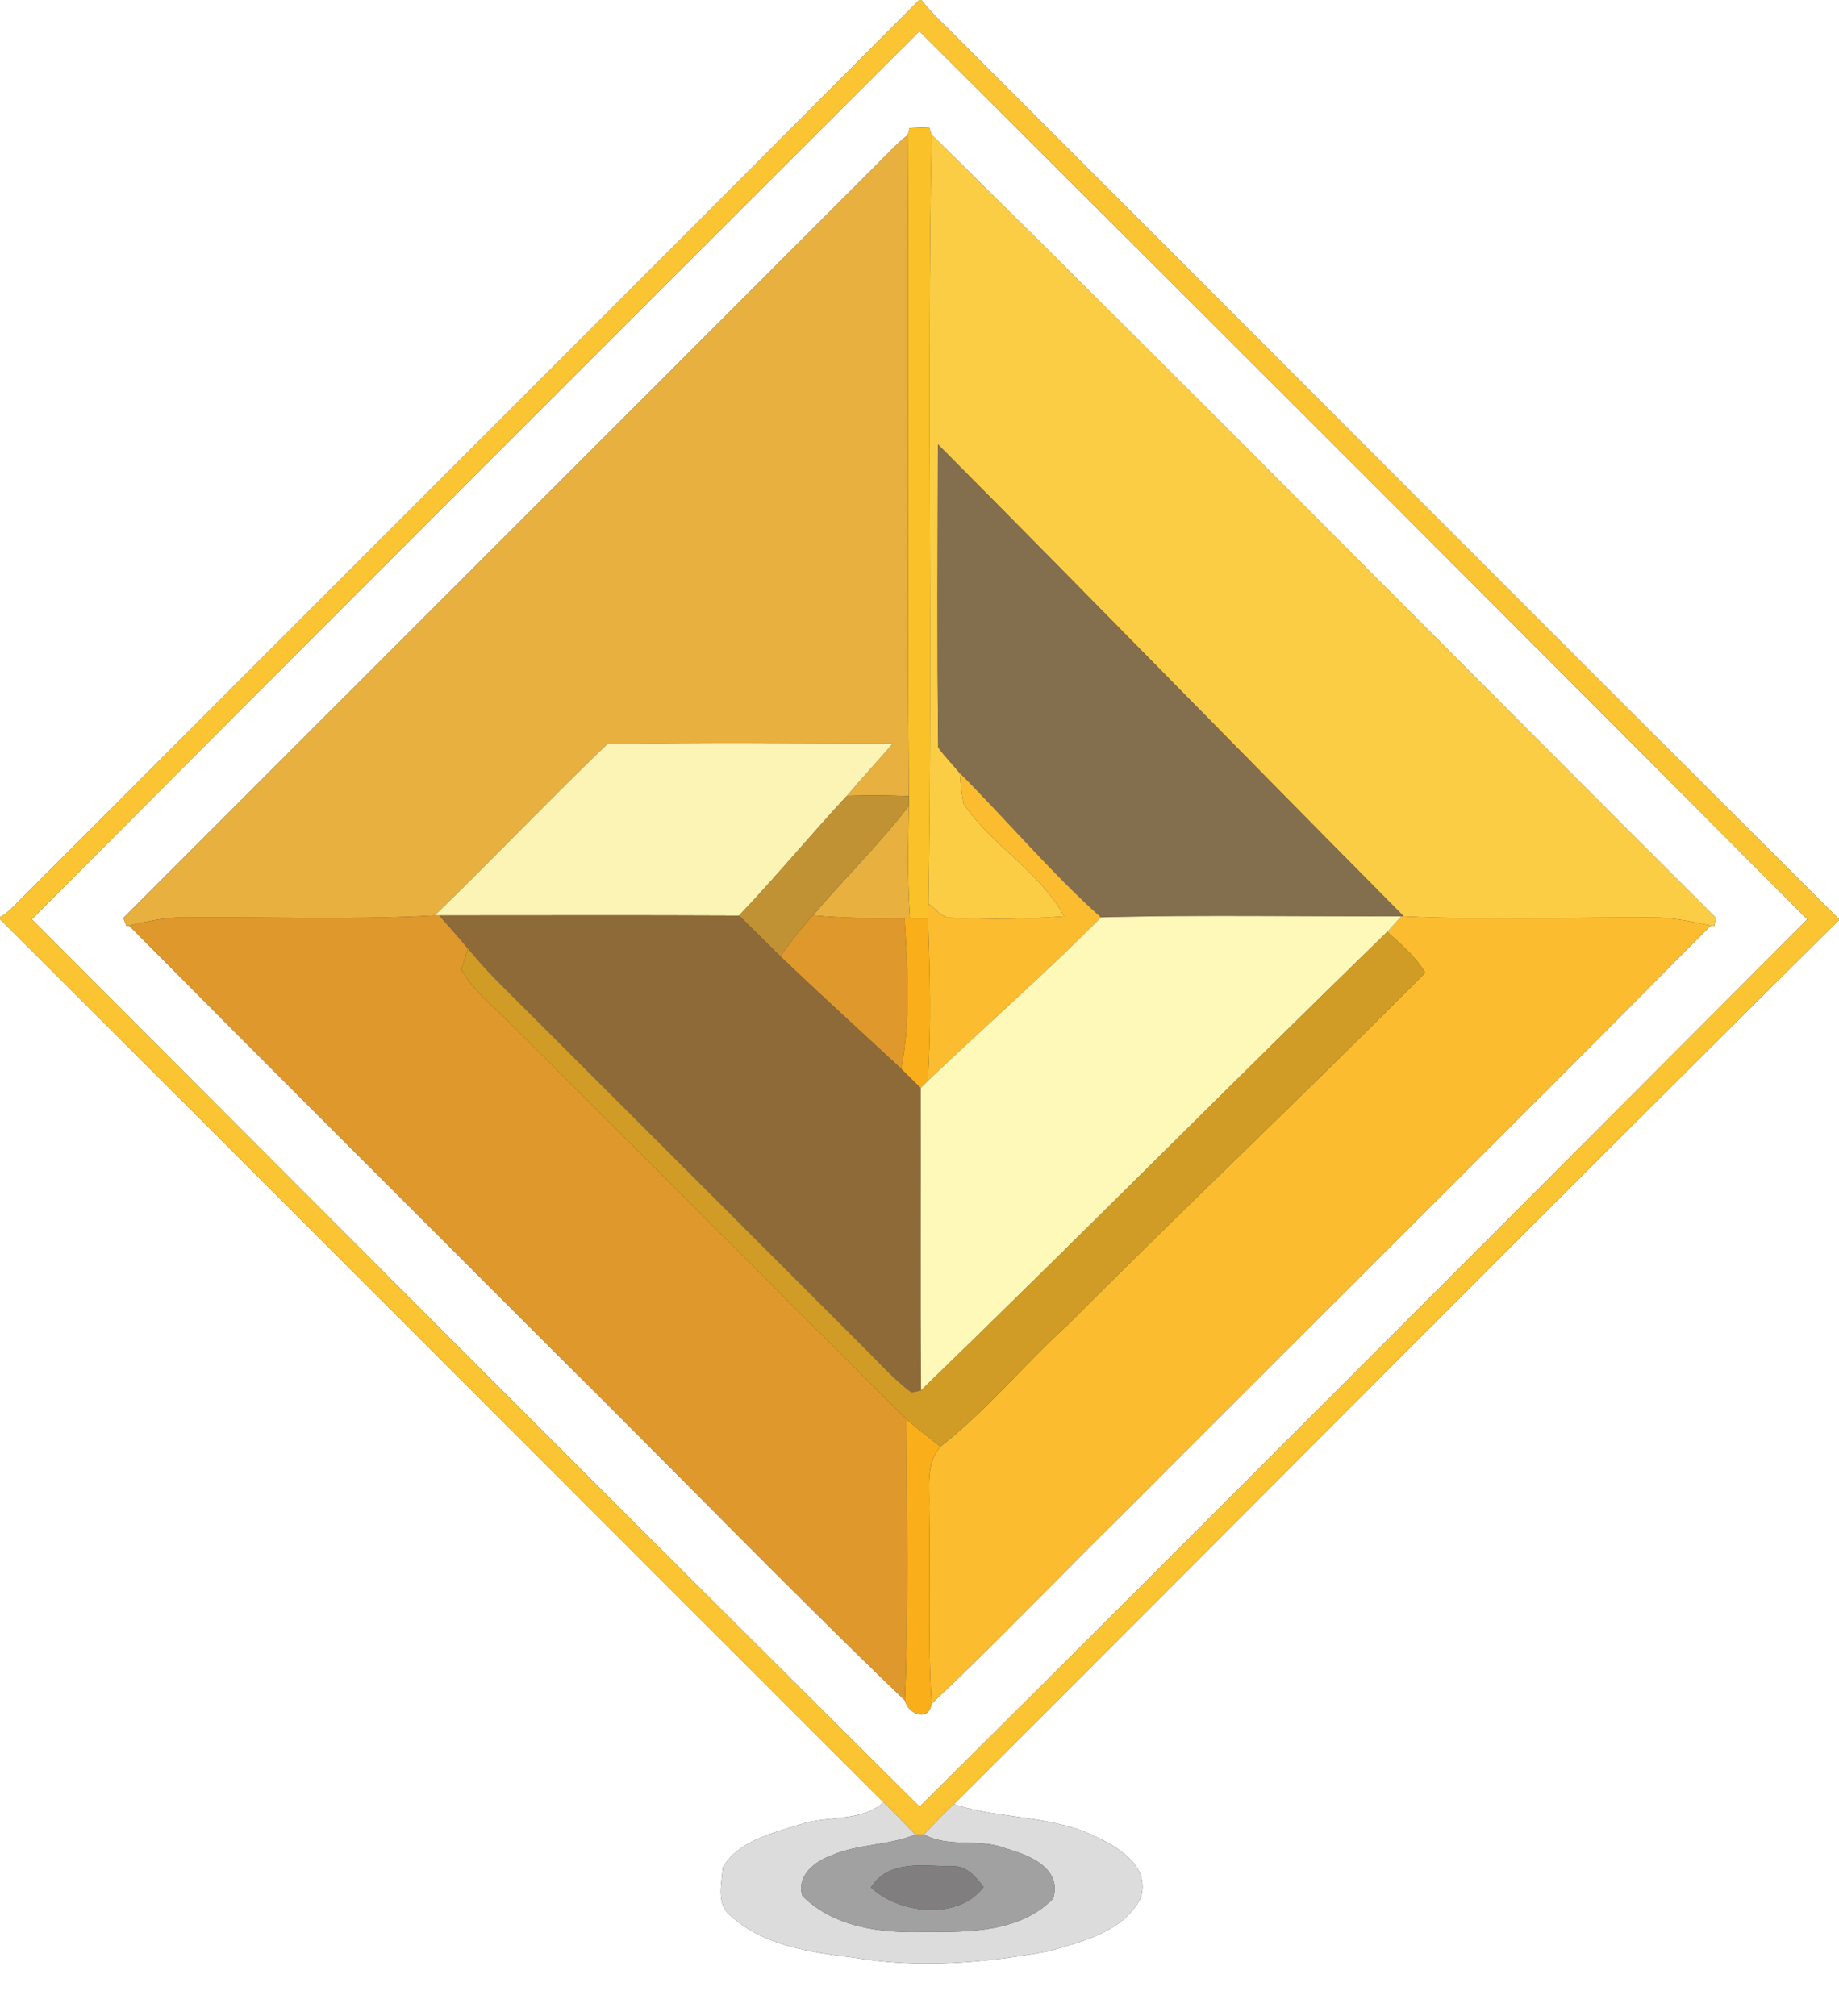 <?xml version="1.0" encoding="UTF-8" ?>
<!DOCTYPE svg PUBLIC "-//W3C//DTD SVG 1.1//EN" "http://www.w3.org/Graphics/SVG/1.1/DTD/svg11.dtd">
<svg width="228pt" height="250pt" viewBox="0 0 228 250" version="1.1" xmlns="http://www.w3.org/2000/svg">
<rect x="0" y="0" width="228" height="250" fill="#333333" stroke="none"/>
<g id="#ffffffff">
<path fill="#ffffff" opacity="1.00" d=" M 0.00 0.00 L 113.96 0.00 C 77.05 37.07 40.00 73.99 3.05 111.01 C 2.06 111.93 1.22 113.08 0.00 113.72 L 0.00 0.00 Z" />
<path fill="#ffffff" opacity="1.00" d=" M 114.25 0.00 L 228.00 0.00 L 228.00 113.98 C 190.93 77.04 153.99 39.96 116.96 2.97 C 116.00 2.03 115.04 1.08 114.25 0.00 Z" />
<path fill="#ffffff" opacity="1.00" d=" M 3.95 113.99 C 40.57 77.23 77.27 40.54 113.99 3.88 C 150.75 40.52 187.45 77.22 224.07 114.00 C 187.43 150.72 150.80 187.47 114.02 224.04 C 77.22 187.47 40.59 150.72 3.95 113.99 M 112.78 15.87 L 112.55 16.75 C 111.63 17.44 110.82 18.25 110.02 19.07 C 78.47 50.67 46.85 82.21 15.30 113.82 L 15.68 114.83 L 16.01 114.77 C 33.47 132.42 51.10 149.92 68.63 167.51 C 83.19 181.91 97.45 196.69 112.19 210.85 C 112.55 212.52 115.14 213.60 115.49 211.26 C 123.69 203.55 131.46 195.36 139.49 187.47 C 163.67 163.22 188.00 139.10 212.09 114.77 L 212.53 114.85 L 212.72 113.80 C 180.29 81.44 148.09 48.84 115.49 16.68 L 115.18 15.77 C 114.58 15.79 113.38 15.84 112.78 15.87 Z" />
<path fill="#ffffff" opacity="1.00" d=" M 0.00 113.97 C 36.56 150.43 73.01 187.01 109.55 223.50 C 106.64 226.00 102.53 225.07 99.11 226.25 C 95.70 227.34 91.58 228.25 89.61 231.56 C 89.48 233.50 88.77 236.07 90.51 237.48 C 94.65 241.32 100.55 242.08 105.92 242.75 C 113.92 244.11 122.12 243.42 130.05 241.94 C 134.22 240.74 139.25 239.55 141.42 235.37 C 142.64 231.65 138.97 229.20 136.09 227.86 C 130.53 225.03 124.09 225.63 118.26 223.72 C 154.86 187.19 191.29 150.48 228.00 114.08 L 228.00 250.00 L 0.00 250.00 L 0.00 113.97 Z" />
</g>
<g id="#fac432ff">
<path fill="#fac432" opacity="1.00" d=" M 113.96 0.00 L 114.25 0.00 C 115.04 1.08 116.00 2.03 116.96 2.97 C 153.99 39.96 190.93 77.04 228.00 113.98 L 228.00 114.08 C 191.29 150.48 154.86 187.19 118.26 223.72 C 116.97 224.92 115.77 226.21 114.54 227.47 C 114.27 227.48 113.74 227.48 113.48 227.48 C 112.18 226.14 110.91 224.78 109.55 223.50 C 73.01 187.01 36.56 150.43 0.00 113.97 L 0.00 113.72 C 1.22 113.08 2.06 111.93 3.05 111.01 C 40.00 73.99 77.05 37.07 113.96 0.00 M 3.95 113.99 C 40.59 150.72 77.22 187.47 114.02 224.04 C 150.80 187.47 187.43 150.72 224.07 114.00 C 187.45 77.22 150.75 40.52 113.99 3.88 C 77.27 40.54 40.57 77.23 3.95 113.99 Z" />
</g>
<g id="#fac228ff">
<path fill="#fac228" opacity="1.00" d=" M 112.78 15.87 C 113.38 15.84 114.58 15.79 115.18 15.77 L 115.49 16.68 C 114.91 48.47 115.62 80.27 115.11 112.05 C 115.09 112.51 115.07 113.43 115.05 113.88 C 114.50 113.86 113.38 113.83 112.83 113.81 C 112.49 109.18 112.61 104.54 112.68 99.91 L 112.68 98.71 C 112.46 71.39 112.70 44.07 112.55 16.75 L 112.78 15.87 Z" />
</g>
<g id="#e7b03fff">
<path fill="#e7b03f" opacity="1.00" d=" M 110.02 19.07 C 110.82 18.25 111.63 17.44 112.55 16.75 C 112.70 44.07 112.46 71.39 112.68 98.71 C 110.12 98.62 107.56 98.59 105.00 98.68 C 106.85 96.48 108.82 94.37 110.69 92.19 C 98.89 92.18 87.07 92.00 75.27 92.28 C 68.03 99.24 61.11 106.53 53.89 113.52 C 43.27 114.12 32.61 113.65 21.98 113.78 C 19.95 113.84 17.98 114.33 16.01 114.77 L 15.68 114.83 L 15.30 113.82 C 46.85 82.21 78.47 50.67 110.02 19.07 Z" />
<path fill="#e7b03f" opacity="1.00" d=" M 100.79 113.51 C 104.67 108.91 109.03 104.70 112.68 99.91 C 112.61 104.54 112.49 109.18 112.83 113.81 L 112.14 113.83 C 108.35 113.90 104.56 113.85 100.79 113.51 Z" />
</g>
<g id="#fbcd44ff">
<path fill="#fbcd44" opacity="1.00" d=" M 115.49 16.68 C 148.09 48.84 180.29 81.44 212.72 113.80 L 212.53 114.85 L 212.09 114.77 C 209.74 114.27 207.37 113.78 204.96 113.77 C 194.66 113.74 184.35 114.11 174.05 113.64 C 154.73 94.19 135.61 74.54 116.28 55.10 C 116.27 67.63 116.17 80.17 116.33 92.69 C 117.14 93.81 118.11 94.78 118.99 95.85 C 119.08 97.12 119.23 98.39 119.45 99.64 C 122.95 104.86 128.93 108.04 131.92 113.63 C 127.29 113.99 122.63 114.02 118.00 113.80 C 116.76 113.88 116.02 112.69 115.11 112.05 C 115.62 80.27 114.91 48.47 115.49 16.68 Z" />
</g>
<g id="#836e4eff">
<path fill="#836e4e" opacity="1.00" d=" M 116.28 55.10 C 135.61 74.54 154.73 94.19 174.05 113.64 L 173.73 113.63 C 161.32 113.67 148.89 113.43 136.49 113.75 C 130.29 108.19 124.88 101.75 118.99 95.85 C 118.11 94.78 117.14 93.81 116.33 92.69 C 116.17 80.17 116.27 67.63 116.28 55.10 Z" />
</g>
<g id="#fbf4b4ff">
<path fill="#fbf4b4" opacity="1.00" d=" M 75.27 92.28 C 87.07 92.00 98.89 92.18 110.69 92.19 C 108.82 94.37 106.85 96.48 105.00 98.68 C 100.46 103.57 96.22 108.71 91.62 113.54 C 79.24 113.48 66.85 113.52 54.47 113.52 L 53.89 113.52 C 61.11 106.53 68.03 99.24 75.27 92.28 Z" />
</g>
<g id="#fbbc2fff">
<path fill="#fbbc2f" opacity="1.00" d=" M 118.99 95.85 C 124.88 101.75 130.29 108.19 136.49 113.75 C 129.57 120.75 122.14 127.25 115.01 134.04 C 115.47 127.33 115.28 120.60 115.05 113.88 C 115.07 113.43 115.09 112.51 115.11 112.05 C 116.02 112.69 116.76 113.88 118.00 113.80 C 122.63 114.02 127.29 113.99 131.92 113.63 C 128.93 108.04 122.95 104.86 119.45 99.64 C 119.23 98.39 119.08 97.12 118.99 95.85 Z" />
<path fill="#fbbc2f" opacity="1.00" d=" M 173.73 113.63 L 174.05 113.64 C 184.35 114.11 194.66 113.74 204.96 113.77 C 207.37 113.78 209.74 114.27 212.09 114.77 C 188.00 139.10 163.67 163.22 139.49 187.47 C 131.46 195.36 123.69 203.55 115.49 211.26 C 115.00 203.19 115.36 195.11 115.19 187.04 C 115.30 184.45 114.71 181.48 116.60 179.38 C 122.32 174.89 126.96 169.22 132.32 164.33 C 146.98 149.61 162.09 135.36 176.70 120.61 C 175.51 118.61 173.69 117.09 171.99 115.55 C 172.42 115.07 173.29 114.11 173.73 113.63 Z" />
</g>
<g id="#c09234ff">
<path fill="#c09234" opacity="1.00" d=" M 91.62 113.54 C 96.22 108.71 100.46 103.57 105.00 98.68 C 107.56 98.59 110.12 98.62 112.68 98.71 L 112.68 99.91 C 109.03 104.70 104.67 108.91 100.79 113.51 C 99.31 115.10 97.99 116.81 96.74 118.59 C 95.04 116.90 93.34 115.20 91.62 113.54 Z" />
</g>
<g id="#de982bff">
<path fill="#de982b" opacity="1.00" d=" M 96.74 118.59 C 97.99 116.81 99.31 115.10 100.79 113.51 C 104.56 113.85 108.35 113.90 112.14 113.83 C 112.53 120.05 112.92 126.37 111.74 132.54 C 106.73 127.90 101.68 123.30 96.74 118.59 Z" />
<path fill="#de982b" opacity="1.00" d=" M 16.01 114.77 C 17.98 114.33 19.95 113.84 21.98 113.78 C 32.61 113.65 43.27 114.12 53.89 113.52 L 54.47 113.52 C 55.66 114.88 56.88 116.21 58.02 117.62 C 57.82 118.27 57.40 119.57 57.20 120.22 C 58.64 122.84 61.12 124.67 63.17 126.79 C 79.59 143.16 95.94 159.59 112.36 175.96 C 112.43 187.59 112.65 199.23 112.19 210.85 C 97.45 196.69 83.19 181.91 68.63 167.51 C 51.10 149.92 33.47 132.42 16.01 114.77 Z" />
</g>
<g id="#8f6a39ff">
<path fill="#8f6a39" opacity="1.00" d=" M 54.47 113.52 C 66.85 113.52 79.24 113.48 91.62 113.54 C 93.34 115.20 95.04 116.90 96.74 118.59 C 101.68 123.30 106.73 127.90 111.74 132.54 C 112.54 133.33 113.34 134.11 114.15 134.90 C 114.18 147.40 114.10 159.90 114.19 172.41 L 113.01 172.67 C 110.78 171.01 108.95 168.90 106.97 166.96 C 91.82 151.81 76.68 136.65 61.51 121.51 C 60.28 120.27 59.14 118.95 58.02 117.62 C 56.88 116.21 55.66 114.88 54.47 113.52 Z" />
</g>
<g id="#f9ae1aff">
<path fill="#f9ae1a" opacity="1.00" d=" M 112.14 113.83 L 112.83 113.81 C 113.38 113.83 114.50 113.86 115.05 113.88 C 115.28 120.60 115.47 127.33 115.01 134.04 L 114.15 134.90 C 113.34 134.11 112.54 133.33 111.74 132.54 C 112.92 126.37 112.53 120.05 112.14 113.83 Z" />
<path fill="#f9ae1a" opacity="1.00" d=" M 112.36 175.96 C 113.74 177.14 115.17 178.26 116.60 179.38 C 114.71 181.48 115.30 184.45 115.19 187.04 C 115.36 195.11 115.00 203.19 115.49 211.26 C 115.14 213.60 112.55 212.52 112.19 210.85 C 112.65 199.23 112.43 187.59 112.36 175.96 Z" />
</g>
<g id="#fff9b9ff">
<path fill="#fff9b9" opacity="1.00" d=" M 136.49 113.75 C 148.89 113.43 161.32 113.67 173.73 113.63 C 173.29 114.11 172.42 115.07 171.99 115.55 C 152.61 134.38 133.61 153.61 114.19 172.41 C 114.10 159.90 114.18 147.40 114.15 134.90 L 115.01 134.04 C 122.14 127.25 129.57 120.75 136.49 113.75 Z" />
</g>
<g id="#d09c26ff">
<path fill="#d09c26" opacity="1.00" d=" M 114.19 172.41 C 133.61 153.61 152.61 134.38 171.99 115.55 C 173.69 117.09 175.51 118.61 176.70 120.61 C 162.09 135.36 146.98 149.61 132.32 164.33 C 126.96 169.22 122.32 174.89 116.60 179.38 C 115.17 178.26 113.74 177.14 112.36 175.96 C 95.94 159.59 79.59 143.16 63.17 126.79 C 61.12 124.67 58.64 122.84 57.20 120.22 C 57.40 119.57 57.82 118.27 58.02 117.62 C 59.14 118.95 60.28 120.27 61.51 121.51 C 76.68 136.65 91.82 151.81 106.97 166.96 C 108.95 168.90 110.78 171.01 113.01 172.67 L 114.19 172.41 Z" />
</g>
<g id="#dcdcdcff">
<path fill="#dcdcdc" opacity="1.00" d=" M 109.55 223.50 C 110.91 224.78 112.18 226.14 113.48 227.48 C 110.16 228.86 106.42 228.62 103.11 230.06 C 101.04 230.78 98.69 232.61 99.49 235.09 C 103.50 239.09 109.53 239.76 114.93 239.54 C 120.29 239.62 126.56 239.52 130.56 235.43 C 131.72 231.68 127.63 230.02 124.73 229.22 C 121.46 227.88 117.71 229.20 114.54 227.47 C 115.77 226.21 116.97 224.92 118.26 223.72 C 124.09 225.63 130.53 225.03 136.09 227.86 C 138.97 229.20 142.64 231.65 141.42 235.37 C 139.25 239.55 134.22 240.74 130.05 241.94 C 122.12 243.42 113.92 244.11 105.92 242.75 C 100.55 242.08 94.65 241.32 90.51 237.48 C 88.77 236.07 89.48 233.50 89.61 231.56 C 91.58 228.25 95.70 227.34 99.11 226.25 C 102.53 225.07 106.64 226.00 109.55 223.50 Z" />
</g>
<g id="#a2a1a1ff">
<path fill="#a2a1a1" opacity="1.00" d=" M 113.48 227.48 C 113.74 227.48 114.27 227.48 114.54 227.47 C 117.71 229.20 121.46 227.88 124.73 229.22 C 127.63 230.02 131.72 231.68 130.56 235.43 C 126.56 239.52 120.29 239.62 114.93 239.54 C 109.53 239.76 103.50 239.09 99.49 235.09 C 98.69 232.61 101.04 230.78 103.11 230.06 C 106.42 228.62 110.16 228.86 113.48 227.48 M 107.98 234.04 C 111.52 237.38 118.86 238.12 121.94 233.99 C 121.03 232.72 119.71 231.24 117.99 231.42 C 114.48 231.39 110.18 230.55 107.98 234.04 Z" />
</g>
<g id="#817e7fff">
<path fill="#817e7f" opacity="1.00" d=" M 107.98 234.04 C 110.18 230.55 114.48 231.39 117.99 231.42 C 119.71 231.24 121.03 232.72 121.94 233.99 C 118.86 238.12 111.52 237.38 107.98 234.04 Z" />
</g>
</svg>
